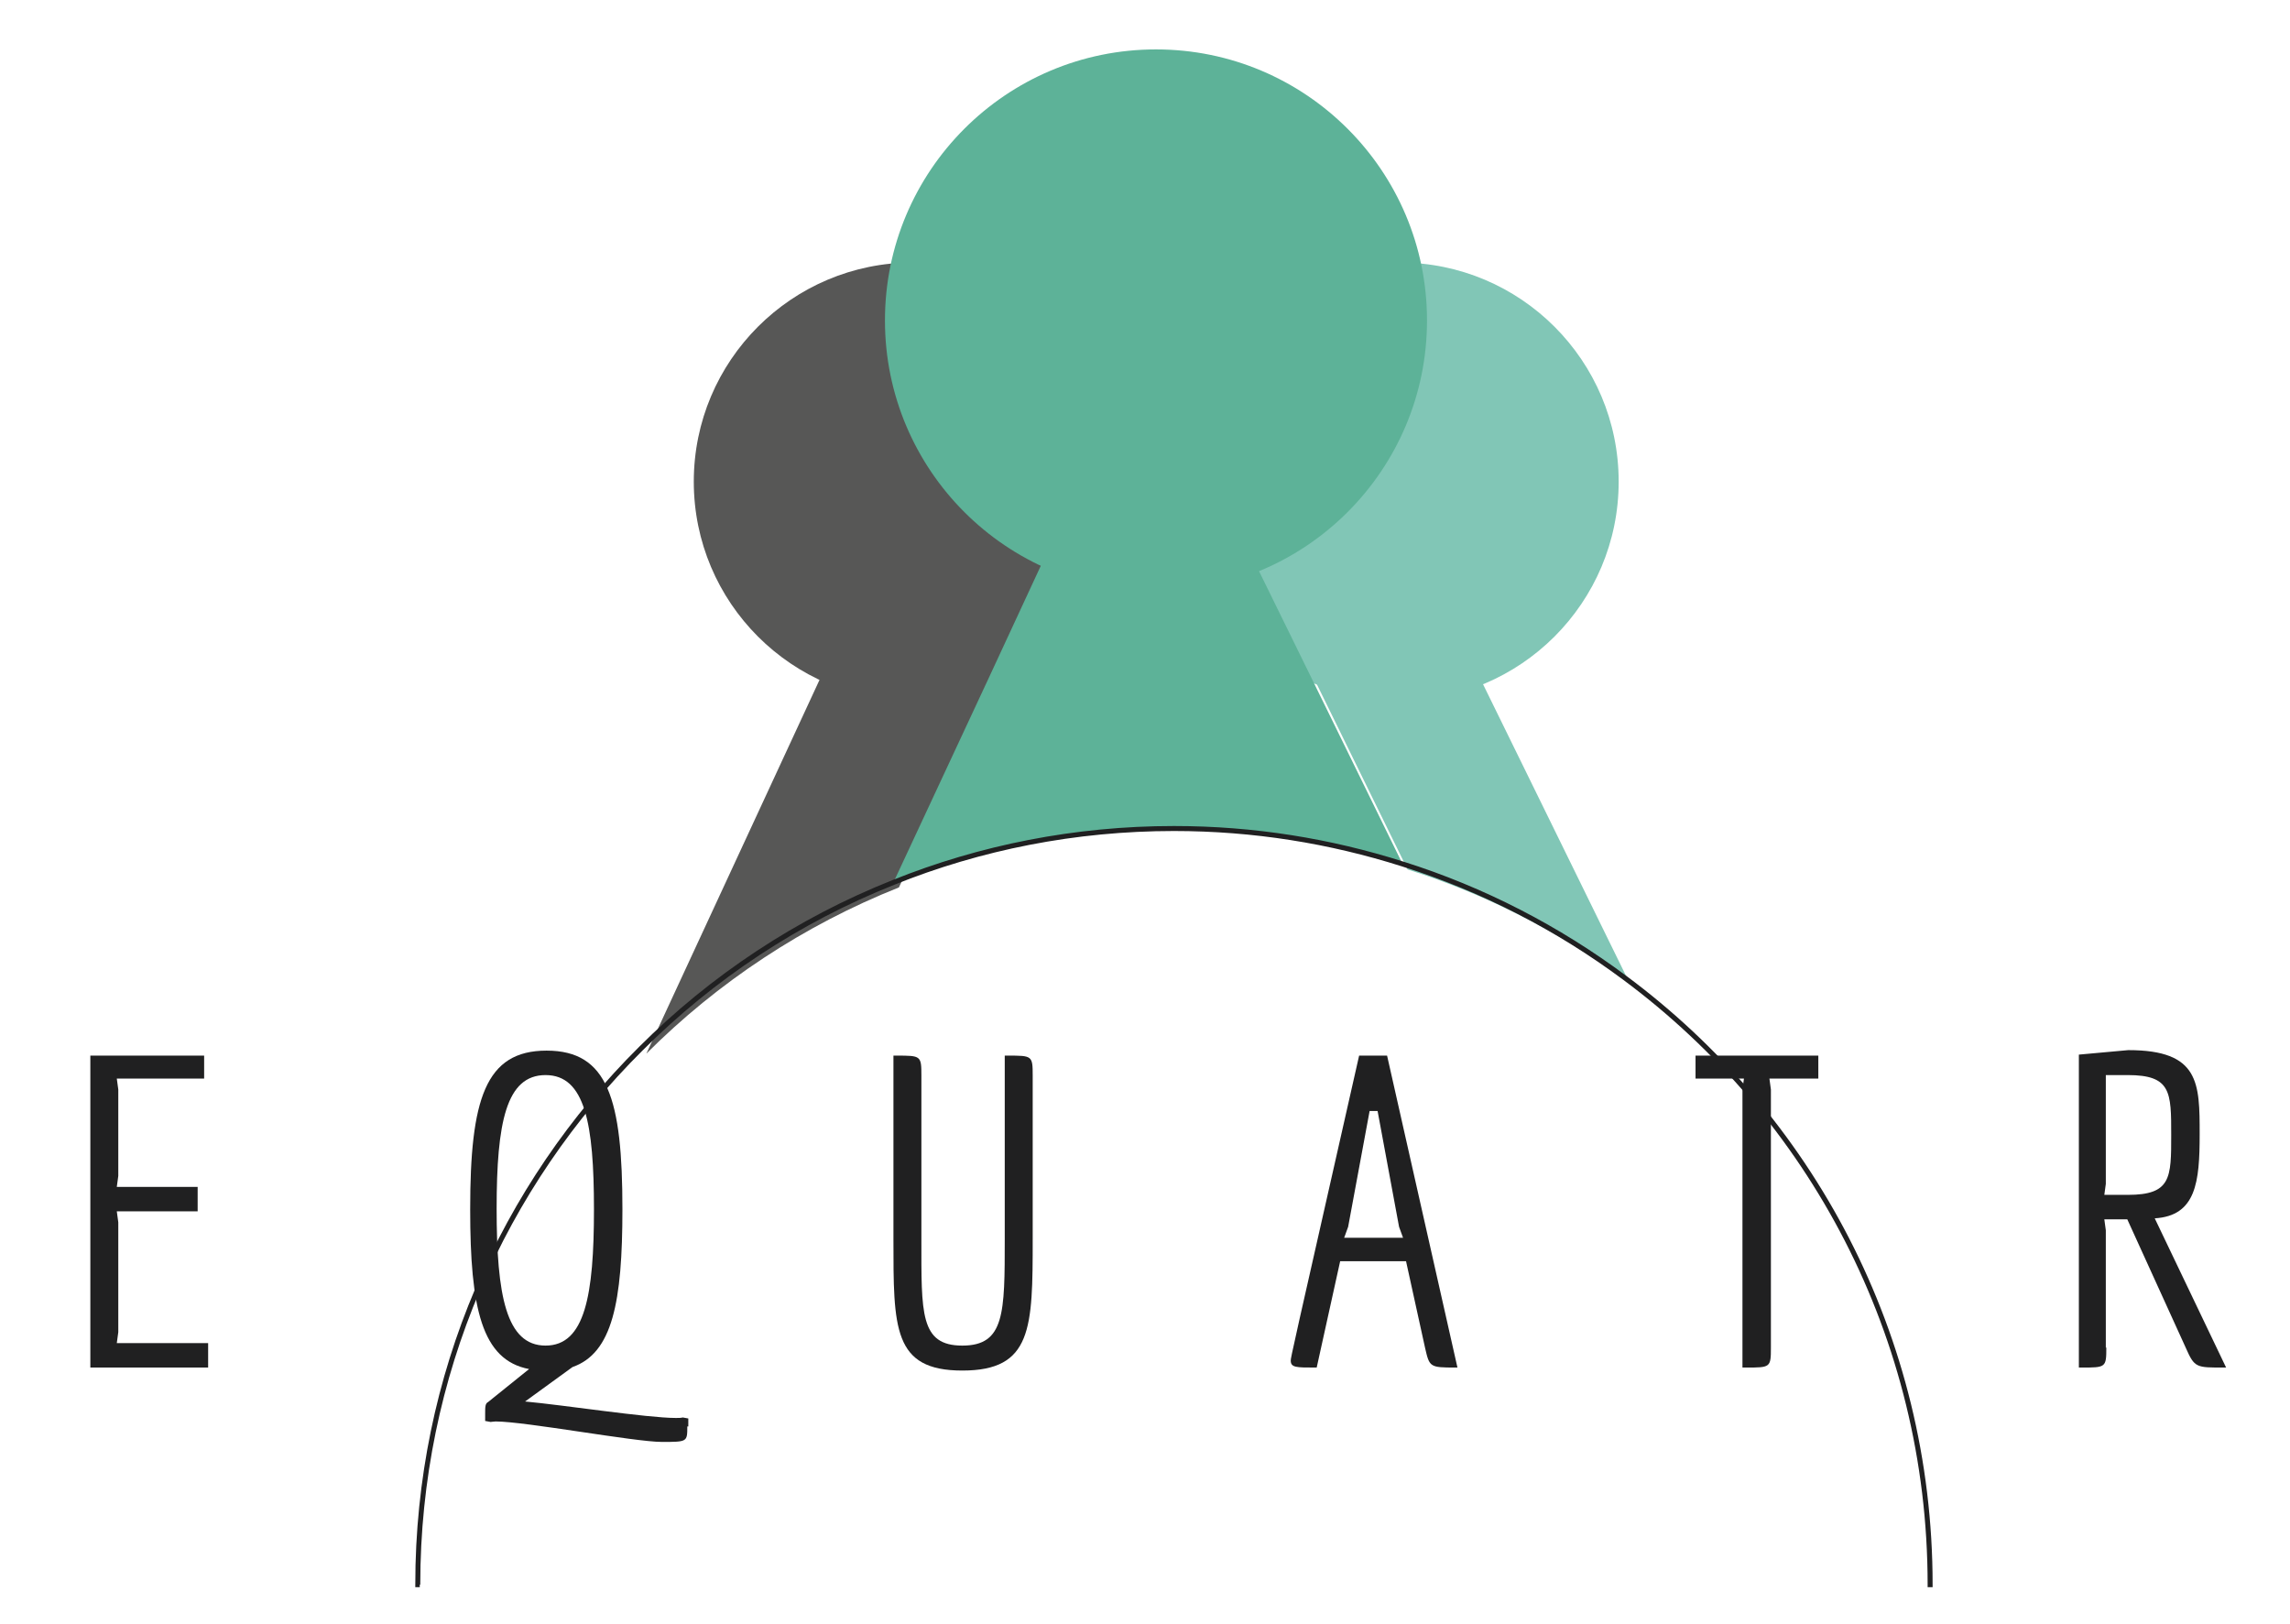 <?xml version="1.0" encoding="utf-8"?>
<!-- Generator: Adobe Illustrator 19.1.0, SVG Export Plug-In . SVG Version: 6.00 Build 0)  -->
<!DOCTYPE svg PUBLIC "-//W3C//DTD SVG 1.1//EN" "http://www.w3.org/Graphics/SVG/1.1/DTD/svg11.dtd">
<svg version="1.1" id="Laag_1" xmlns:x="http://ns.adobe.com/Extensibility/1.0/" xmlns:i="http://ns.adobe.com/AdobeIllustrator/10.0/" xmlns:graph="http://ns.adobe.com/Graphs/1.0/"
	 xmlns="http://www.w3.org/2000/svg" xmlns:xlink="http://www.w3.org/1999/xlink" x="0px" y="0px" viewBox="0 0 458.8 325.4"
	 style="enable-background:new 0 0 458.8 325.4;" xml:space="preserve">
<style type="text/css">
	.Slagschaduw{fill:none;}
	.Afgeronde_x0020_hoeken_x0020_2_x0020_pt{fill:#FFFFFF;stroke:#000000;stroke-miterlimit:10;}
	.X_x0020_actief_x0020_weerspiegelen{fill:none;}
	.Zachte_x0020_schuine_x0020_kant{fill:url(#SVGID_1_);}
	.Schemering{fill:#FFFFFF;}
	.Gebladerte_AS{fill:#FFDD00;}
	.Pompadoer_AS{fill-rule:evenodd;clip-rule:evenodd;fill:#51AEE2;}
	.st0{fill:#81C6B6;}
	.st1{fill:#575756;}
	.st2{fill:#5DB298;}
	.st3{fill:none;stroke:#202021;stroke-miterlimit:10;}
	.st4{fill:#202021;}
</style>
<linearGradient id="SVGID_1_" gradientUnits="userSpaceOnUse" x1="-131.688" y1="-186.488" x2="-130.981" y2="-185.781">
	<stop  offset="0" style="stop-color:#E6E6EB"/>
	<stop  offset="0.174" style="stop-color:#E2E2E6"/>
	<stop  offset="0.352" style="stop-color:#D5D4D8"/>
	<stop  offset="0.532" style="stop-color:#C0BFC2"/>
	<stop  offset="0.714" style="stop-color:#A4A2A4"/>
	<stop  offset="0.895" style="stop-color:#828282"/>
	<stop  offset="1" style="stop-color:#6B6E6E"/>
</linearGradient>
<g>
	<path class="st0" d="M326.5,197l-30.4-62h-33.3l19.2,39.2C298.2,179.3,313.2,187.1,326.5,197z"/>
	<path class="st1" d="M199.3,136.4l-0.7-1.5h-33.8l-35.3,76.2c14.3-14.3,31.5-25.7,50.6-33.3L199.3,136.4z"/>
	<circle class="st0" cx="280.4" cy="96.5" r="43.9"/>
	<circle class="st1" cx="182.9" cy="96.5" r="43.9"/>
	<polygon class="st1" points="164.2,137.3 165.7,134.1 199,135.8 197.5,139 179.6,142.7 	"/>
	<polygon class="st0" points="265,138.3 263.6,135.5 277.3,135.7 296.6,136.8 297.2,138.3 290.4,142.8 269.9,141.5 	"/>
	<path class="st2" d="M235.2,166c16,0,31.4,2.5,45.8,7.1l-19.2-39.2l-10.8-22h-41.8l-10.9,23.5L179,176.8
		C196.4,169.8,215.4,166,235.2,166z"/>
	<circle class="st2" cx="231.6" cy="64.2" r="54.3"/>
	<path class="st3" d="M386.2,317.5c0.2,0,0.3,0,0.5,0c0-49.8-24-94-61.2-121.6c-13.3-9.9-28.3-17.7-44.5-22.8
		c-14.5-4.6-29.8-7.1-45.8-7.1c-19.8,0-38.8,3.8-56.2,10.8c-19.1,7.6-36.3,19-50.6,33.3c-27.6,27.4-44.7,65.4-44.7,107.4
		c0.2,0,0.3,0,0.4,0"/>
	<polygon class="st2" points="208.4,114.4 210.5,109.7 249.8,110.5 252.5,116.1 224.4,125.7 	"/>
	<g>
		<path class="st4" d="M18.1,274v-62.5h22.8v4.6H23.4l0.3,2.2v17.3l-0.3,2.2h16.2v4.9H23.4l0.3,2.2v22l-0.3,2.2h18.3v4.9H18.1z"/>
		<path class="st4" d="M137.7,285.8c0,3.1,0,3.1-5.1,3.1c-5.4,0-27.4-4.1-33.3-4.1c-0.4,0-0.8,0.1-1,0.1l-1.1-0.2v-1.5
			c0-1.3,0-2,0.6-2.3l8.2-6.6c-9.5-1.8-11.8-12.2-11.8-32c0-22,3-31.8,15.3-31.8s15.2,9.7,15.2,31.8c0,18.6-2,28.8-10,31.6l-9.5,6.9
			c7.7,0.7,24.5,3.3,30.2,3.3c0.6,0,1,0,1.4-0.1l1.1,0.2V285.8z M119,242.3c0-17.2-1.8-26.9-9.7-26.9s-9.8,9.5-9.8,26.8
			c0,17.3,1.9,27.4,9.8,27.4S119,259.5,119,242.3z"/>
		<path class="st4" d="M201.3,211.5h0.6c4.9,0,5,0,5,4v32.7c0,17.9-0.1,26.4-14.1,26.4c-13.9,0-13.8-8.5-13.8-26.4v-36.7h0.6
			c4.9,0,5,0,5,4v32.7c0,14.9-0.3,21.4,8.2,21.4c8.5,0,8.5-6.5,8.5-21.4V211.5z"/>
		<path class="st4" d="M291.6,274c-5.2,0-5.2-0.1-6.1-4l-3.8-17.3h-13.2l-4.7,21.3h-0.4c-3.7,0-4.8,0-4.8-1.4
			c0-0.6,0.2-1.5,13.7-61.1h5.6L292,274H291.6z M280.3,245.8l-4.3-23.2h-1.6l-4.3,23.2l-0.8,2.2h11.8L280.3,245.8z"/>
		<path class="st4" d="M349.1,274v-55.7l0.3-2.2h-9.7v-4.6h24.6v4.6h-9.8l0.3,2.2V270c0,4-0.1,4-5,4H349.1z"/>
		<path class="st4" d="M445.7,274c-5.7,0-6,0.1-7.8-4l-11.7-25.7h-4.6l0.3,2.2V270h0.1c0,4-0.1,4-5,4h-0.5v-62.7l9.9-0.9
			c14.3,0,14.3,6.6,14.3,16.9c0,9.5-0.7,16.3-9,16.8L446,274H445.7z M426.3,239.4c8.7,0,8.7-3.4,8.7-12c0-8.6,0-12-8.7-12h-4.4v2.2
			v19.6l-0.3,2.2H426.3z"/>
	</g>
</g>
</svg>
